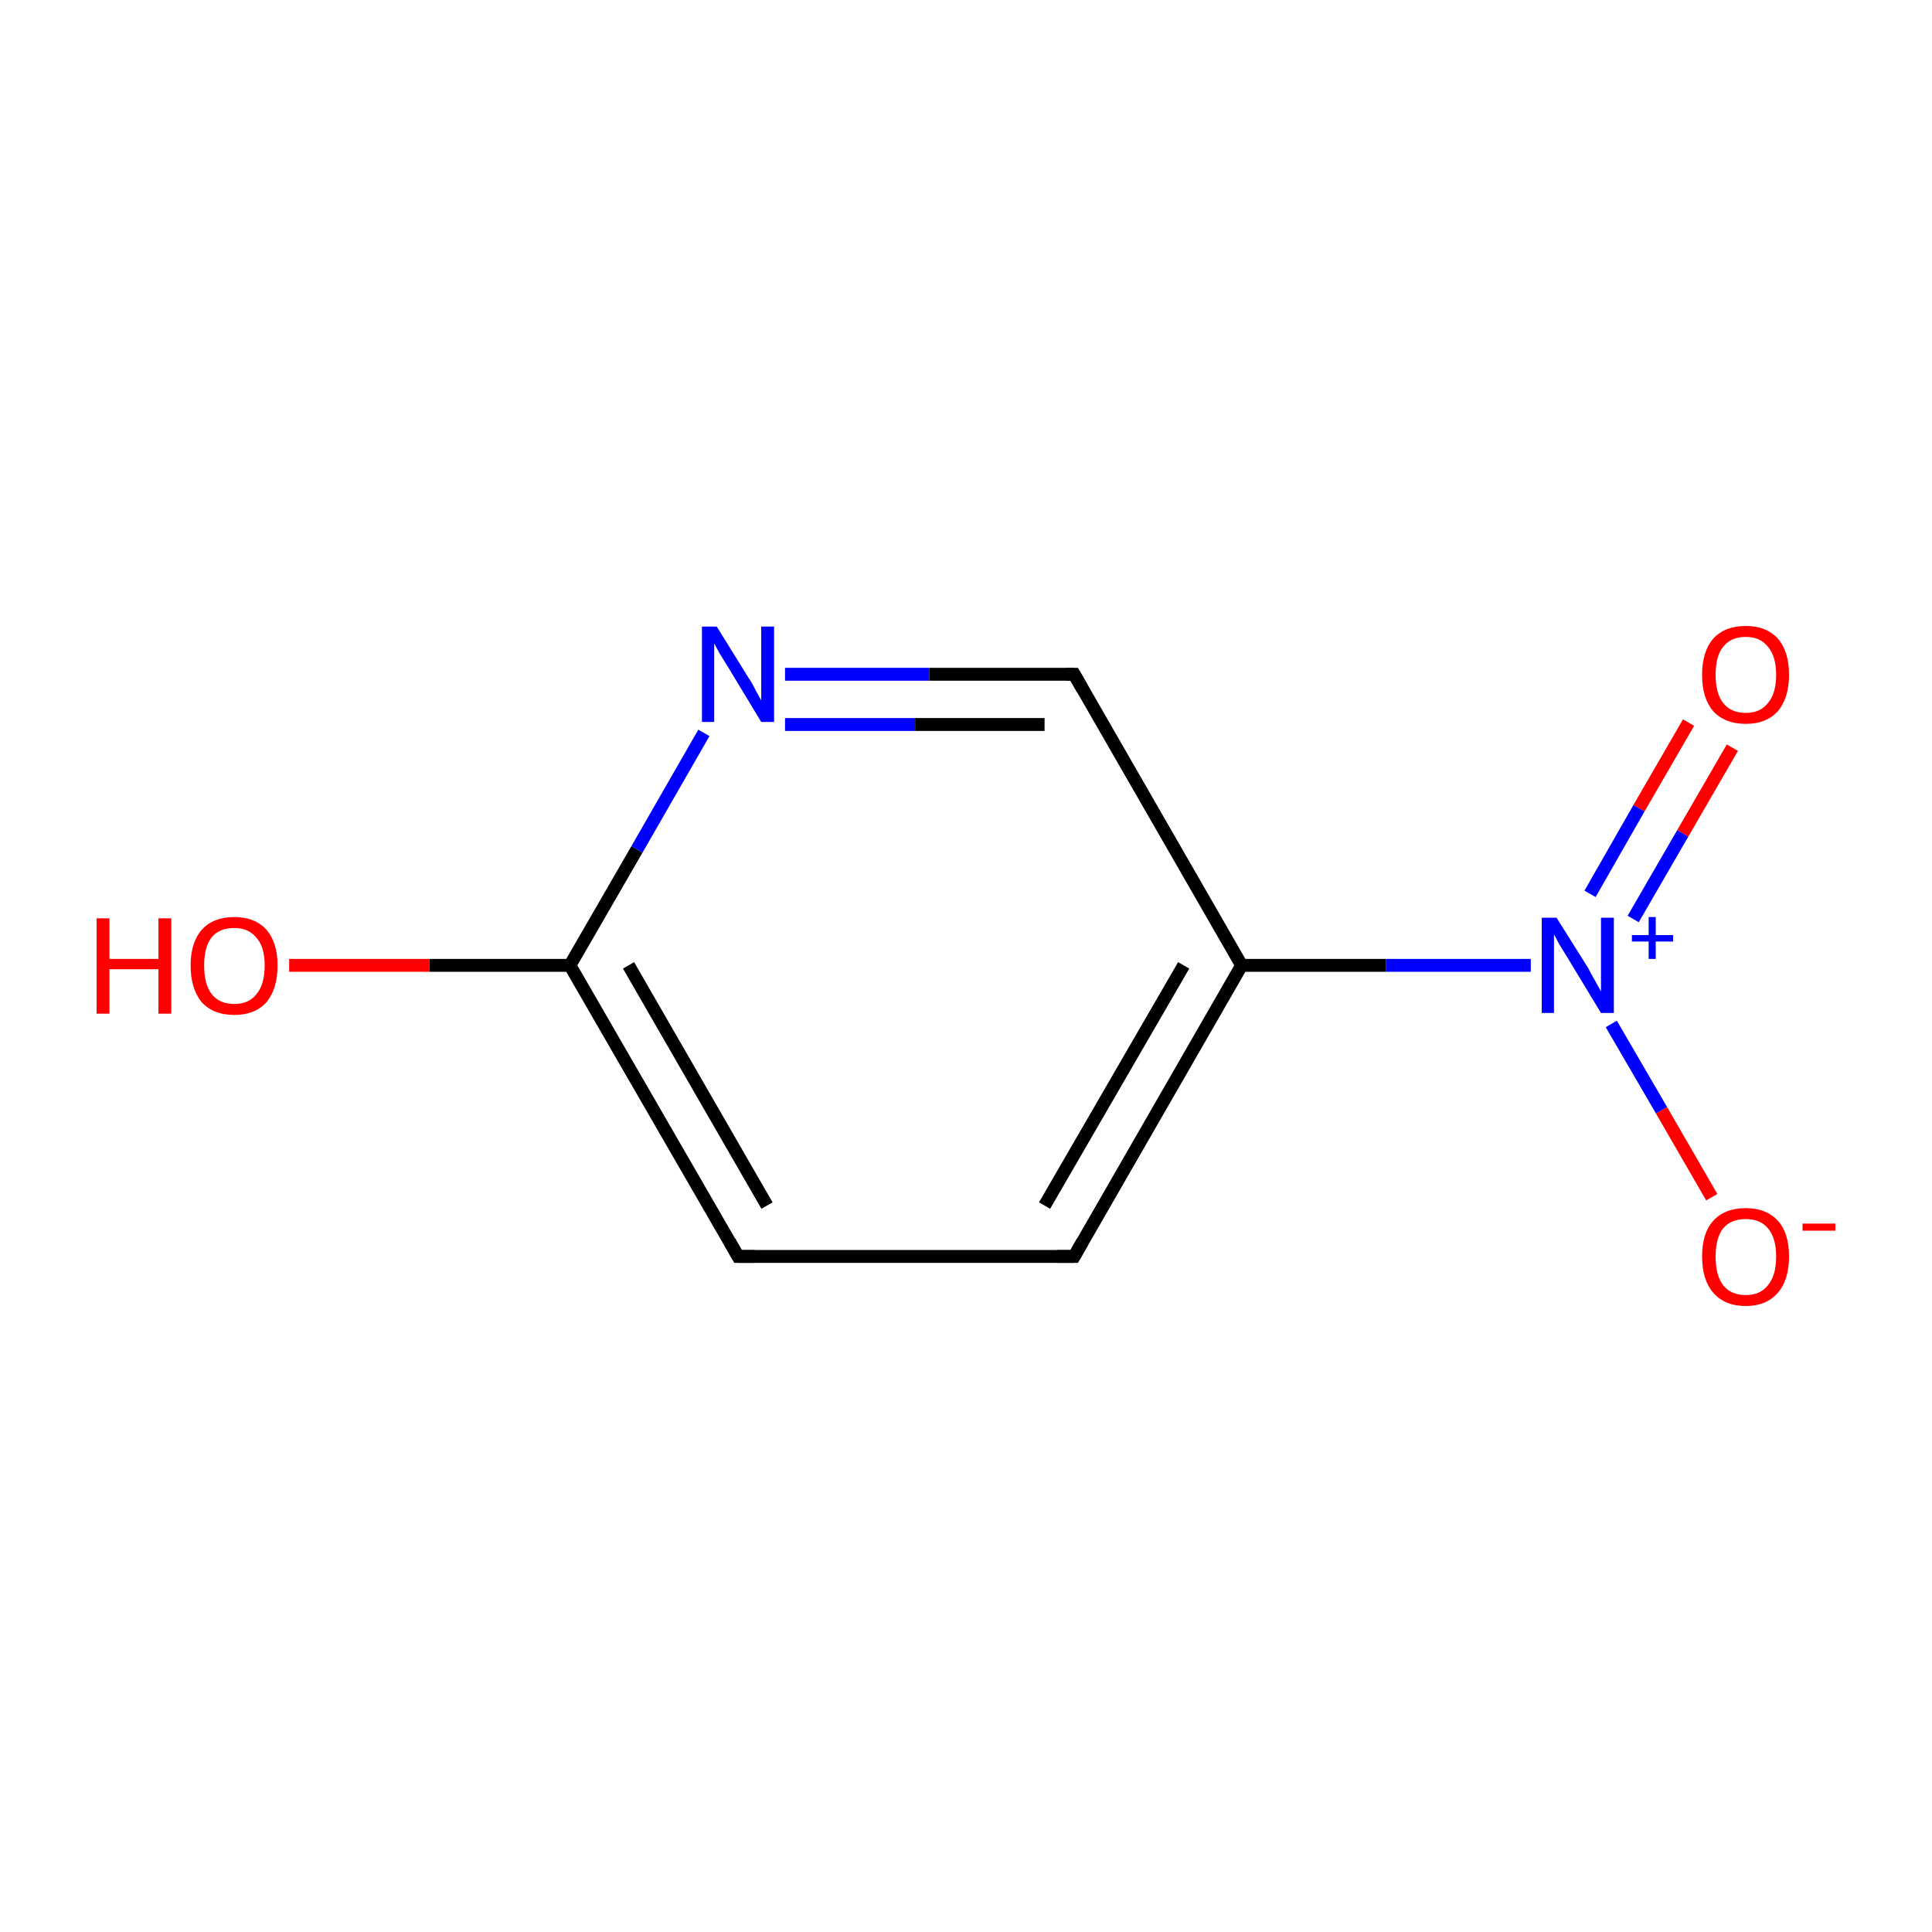 <?xml version='1.0' encoding='iso-8859-1'?>
<svg version='1.1' baseProfile='full'
              xmlns='http://www.w3.org/2000/svg'
                      xmlns:rdkit='http://www.rdkit.org/xml'
                      xmlns:xlink='http://www.w3.org/1999/xlink'
                  xml:space='preserve'
width='300px' height='300px' viewBox='0 0 300 300'>
<!-- END OF HEADER -->
<rect style='opacity:1.0;fill:#FFFFFF;stroke:none' width='300.0' height='300.0' x='0.0' y='0.0'> </rect>
<path class='bond-0 atom-0 atom-1' d='M 269.0,116.1 L 261.3,129.4' style='fill:none;fill-rule:evenodd;stroke:#FF0000;stroke-width:2.0px;stroke-linecap:butt;stroke-linejoin:miter;stroke-opacity:1' />
<path class='bond-0 atom-0 atom-1' d='M 261.3,129.4 L 253.6,142.7' style='fill:none;fill-rule:evenodd;stroke:#0000FF;stroke-width:2.0px;stroke-linecap:butt;stroke-linejoin:miter;stroke-opacity:1' />
<path class='bond-0 atom-0 atom-1' d='M 262.2,112.2 L 254.5,125.5' style='fill:none;fill-rule:evenodd;stroke:#FF0000;stroke-width:2.0px;stroke-linecap:butt;stroke-linejoin:miter;stroke-opacity:1' />
<path class='bond-0 atom-0 atom-1' d='M 254.5,125.5 L 246.9,138.8' style='fill:none;fill-rule:evenodd;stroke:#0000FF;stroke-width:2.0px;stroke-linecap:butt;stroke-linejoin:miter;stroke-opacity:1' />
<path class='bond-1 atom-1 atom-2' d='M 250.2,159.0 L 258.0,172.4' style='fill:none;fill-rule:evenodd;stroke:#0000FF;stroke-width:2.0px;stroke-linecap:butt;stroke-linejoin:miter;stroke-opacity:1' />
<path class='bond-1 atom-1 atom-2' d='M 258.0,172.4 L 265.8,185.9' style='fill:none;fill-rule:evenodd;stroke:#FF0000;stroke-width:2.0px;stroke-linecap:butt;stroke-linejoin:miter;stroke-opacity:1' />
<path class='bond-2 atom-1 atom-3' d='M 237.7,149.9 L 215.2,149.9' style='fill:none;fill-rule:evenodd;stroke:#0000FF;stroke-width:2.0px;stroke-linecap:butt;stroke-linejoin:miter;stroke-opacity:1' />
<path class='bond-2 atom-1 atom-3' d='M 215.2,149.9 L 192.8,149.9' style='fill:none;fill-rule:evenodd;stroke:#000000;stroke-width:2.0px;stroke-linecap:butt;stroke-linejoin:miter;stroke-opacity:1' />
<path class='bond-3 atom-3 atom-4' d='M 192.8,149.9 L 166.8,195.1' style='fill:none;fill-rule:evenodd;stroke:#000000;stroke-width:2.0px;stroke-linecap:butt;stroke-linejoin:miter;stroke-opacity:1' />
<path class='bond-3 atom-3 atom-4' d='M 183.8,149.9 L 162.2,187.2' style='fill:none;fill-rule:evenodd;stroke:#000000;stroke-width:2.0px;stroke-linecap:butt;stroke-linejoin:miter;stroke-opacity:1' />
<path class='bond-4 atom-4 atom-5' d='M 166.8,195.1 L 114.6,195.1' style='fill:none;fill-rule:evenodd;stroke:#000000;stroke-width:2.0px;stroke-linecap:butt;stroke-linejoin:miter;stroke-opacity:1' />
<path class='bond-5 atom-5 atom-6' d='M 114.6,195.1 L 88.5,149.9' style='fill:none;fill-rule:evenodd;stroke:#000000;stroke-width:2.0px;stroke-linecap:butt;stroke-linejoin:miter;stroke-opacity:1' />
<path class='bond-5 atom-5 atom-6' d='M 119.1,187.2 L 97.6,149.9' style='fill:none;fill-rule:evenodd;stroke:#000000;stroke-width:2.0px;stroke-linecap:butt;stroke-linejoin:miter;stroke-opacity:1' />
<path class='bond-6 atom-6 atom-7' d='M 88.5,149.9 L 66.7,149.9' style='fill:none;fill-rule:evenodd;stroke:#000000;stroke-width:2.0px;stroke-linecap:butt;stroke-linejoin:miter;stroke-opacity:1' />
<path class='bond-6 atom-6 atom-7' d='M 66.7,149.9 L 44.9,149.9' style='fill:none;fill-rule:evenodd;stroke:#FF0000;stroke-width:2.0px;stroke-linecap:butt;stroke-linejoin:miter;stroke-opacity:1' />
<path class='bond-7 atom-6 atom-8' d='M 88.5,149.9 L 98.9,131.9' style='fill:none;fill-rule:evenodd;stroke:#000000;stroke-width:2.0px;stroke-linecap:butt;stroke-linejoin:miter;stroke-opacity:1' />
<path class='bond-7 atom-6 atom-8' d='M 98.9,131.9 L 109.3,113.8' style='fill:none;fill-rule:evenodd;stroke:#0000FF;stroke-width:2.0px;stroke-linecap:butt;stroke-linejoin:miter;stroke-opacity:1' />
<path class='bond-8 atom-8 atom-9' d='M 121.9,104.7 L 144.3,104.7' style='fill:none;fill-rule:evenodd;stroke:#0000FF;stroke-width:2.0px;stroke-linecap:butt;stroke-linejoin:miter;stroke-opacity:1' />
<path class='bond-8 atom-8 atom-9' d='M 144.3,104.7 L 166.8,104.7' style='fill:none;fill-rule:evenodd;stroke:#000000;stroke-width:2.0px;stroke-linecap:butt;stroke-linejoin:miter;stroke-opacity:1' />
<path class='bond-8 atom-8 atom-9' d='M 121.9,112.5 L 142.1,112.5' style='fill:none;fill-rule:evenodd;stroke:#0000FF;stroke-width:2.0px;stroke-linecap:butt;stroke-linejoin:miter;stroke-opacity:1' />
<path class='bond-8 atom-8 atom-9' d='M 142.1,112.5 L 162.2,112.5' style='fill:none;fill-rule:evenodd;stroke:#000000;stroke-width:2.0px;stroke-linecap:butt;stroke-linejoin:miter;stroke-opacity:1' />
<path class='bond-9 atom-9 atom-3' d='M 166.8,104.7 L 192.8,149.9' style='fill:none;fill-rule:evenodd;stroke:#000000;stroke-width:2.0px;stroke-linecap:butt;stroke-linejoin:miter;stroke-opacity:1' />
<path d='M 168.1,192.8 L 166.8,195.1 L 164.1,195.1' style='fill:none;stroke:#000000;stroke-width:2.0px;stroke-linecap:butt;stroke-linejoin:miter;stroke-miterlimit:10;stroke-opacity:1;' />
<path d='M 117.2,195.1 L 114.6,195.1 L 113.3,192.8' style='fill:none;stroke:#000000;stroke-width:2.0px;stroke-linecap:butt;stroke-linejoin:miter;stroke-miterlimit:10;stroke-opacity:1;' />
<path d='M 165.6,104.7 L 166.8,104.7 L 168.1,107.0' style='fill:none;stroke:#000000;stroke-width:2.0px;stroke-linecap:butt;stroke-linejoin:miter;stroke-miterlimit:10;stroke-opacity:1;' />
<path class='atom-0' d='M 264.3 104.8
Q 264.3 101.2, 266.0 99.2
Q 267.8 97.2, 271.1 97.2
Q 274.3 97.2, 276.1 99.2
Q 277.8 101.2, 277.8 104.8
Q 277.8 108.3, 276.1 110.4
Q 274.3 112.4, 271.1 112.4
Q 267.8 112.4, 266.0 110.4
Q 264.3 108.4, 264.3 104.8
M 271.1 110.7
Q 273.3 110.7, 274.5 109.2
Q 275.8 107.7, 275.8 104.8
Q 275.8 101.9, 274.5 100.4
Q 273.3 98.9, 271.1 98.9
Q 268.8 98.9, 267.6 100.4
Q 266.4 101.8, 266.4 104.8
Q 266.4 107.7, 267.6 109.2
Q 268.8 110.7, 271.1 110.7
' fill='#FF0000'/>
<path class='atom-1' d='M 241.7 142.5
L 246.6 150.3
Q 247.0 151.1, 247.8 152.5
Q 248.6 153.9, 248.6 154.0
L 248.6 142.5
L 250.6 142.5
L 250.6 157.3
L 248.6 157.3
L 243.4 148.7
Q 242.8 147.7, 242.1 146.6
Q 241.5 145.4, 241.3 145.1
L 241.3 157.3
L 239.4 157.3
L 239.4 142.5
L 241.7 142.5
' fill='#0000FF'/>
<path class='atom-1' d='M 253.4 145.2
L 256.0 145.2
L 256.0 142.4
L 257.1 142.4
L 257.1 145.2
L 259.8 145.2
L 259.8 146.2
L 257.1 146.2
L 257.1 148.9
L 256.0 148.9
L 256.0 146.2
L 253.4 146.2
L 253.4 145.2
' fill='#0000FF'/>
<path class='atom-2' d='M 264.3 195.1
Q 264.3 191.5, 266.0 189.6
Q 267.8 187.6, 271.1 187.6
Q 274.3 187.6, 276.1 189.6
Q 277.8 191.5, 277.8 195.1
Q 277.8 198.7, 276.1 200.7
Q 274.3 202.8, 271.1 202.8
Q 267.8 202.8, 266.0 200.7
Q 264.3 198.7, 264.3 195.1
M 271.1 201.1
Q 273.3 201.1, 274.5 199.6
Q 275.8 198.1, 275.8 195.1
Q 275.8 192.2, 274.5 190.7
Q 273.3 189.3, 271.1 189.3
Q 268.8 189.3, 267.6 190.7
Q 266.4 192.2, 266.4 195.1
Q 266.4 198.1, 267.6 199.6
Q 268.8 201.1, 271.1 201.1
' fill='#FF0000'/>
<path class='atom-2' d='M 279.9 190.0
L 285.0 190.0
L 285.0 191.1
L 279.9 191.1
L 279.9 190.0
' fill='#FF0000'/>
<path class='atom-7' d='M 15.0 142.6
L 17.0 142.6
L 17.0 148.9
L 24.6 148.9
L 24.6 142.6
L 26.6 142.6
L 26.6 157.4
L 24.6 157.4
L 24.6 150.5
L 17.0 150.5
L 17.0 157.4
L 15.0 157.4
L 15.0 142.6
' fill='#FF0000'/>
<path class='atom-7' d='M 29.6 149.9
Q 29.6 146.4, 31.3 144.4
Q 33.1 142.4, 36.4 142.4
Q 39.6 142.4, 41.4 144.4
Q 43.1 146.4, 43.1 149.9
Q 43.1 153.5, 41.4 155.6
Q 39.6 157.6, 36.4 157.6
Q 33.1 157.6, 31.3 155.6
Q 29.6 153.5, 29.6 149.9
M 36.4 155.9
Q 38.6 155.9, 39.8 154.4
Q 41.1 152.9, 41.1 149.9
Q 41.1 147.0, 39.8 145.6
Q 38.6 144.1, 36.4 144.1
Q 34.1 144.1, 32.9 145.5
Q 31.7 147.0, 31.7 149.9
Q 31.7 152.9, 32.9 154.4
Q 34.1 155.9, 36.4 155.9
' fill='#FF0000'/>
<path class='atom-8' d='M 111.3 97.3
L 116.2 105.2
Q 116.7 105.9, 117.4 107.3
Q 118.2 108.7, 118.2 108.8
L 118.2 97.3
L 120.2 97.3
L 120.2 112.1
L 118.2 112.1
L 113.0 103.5
Q 112.4 102.5, 111.7 101.4
Q 111.1 100.3, 110.9 99.9
L 110.9 112.1
L 109.0 112.1
L 109.0 97.3
L 111.3 97.3
' fill='#0000FF'/>
</svg>
